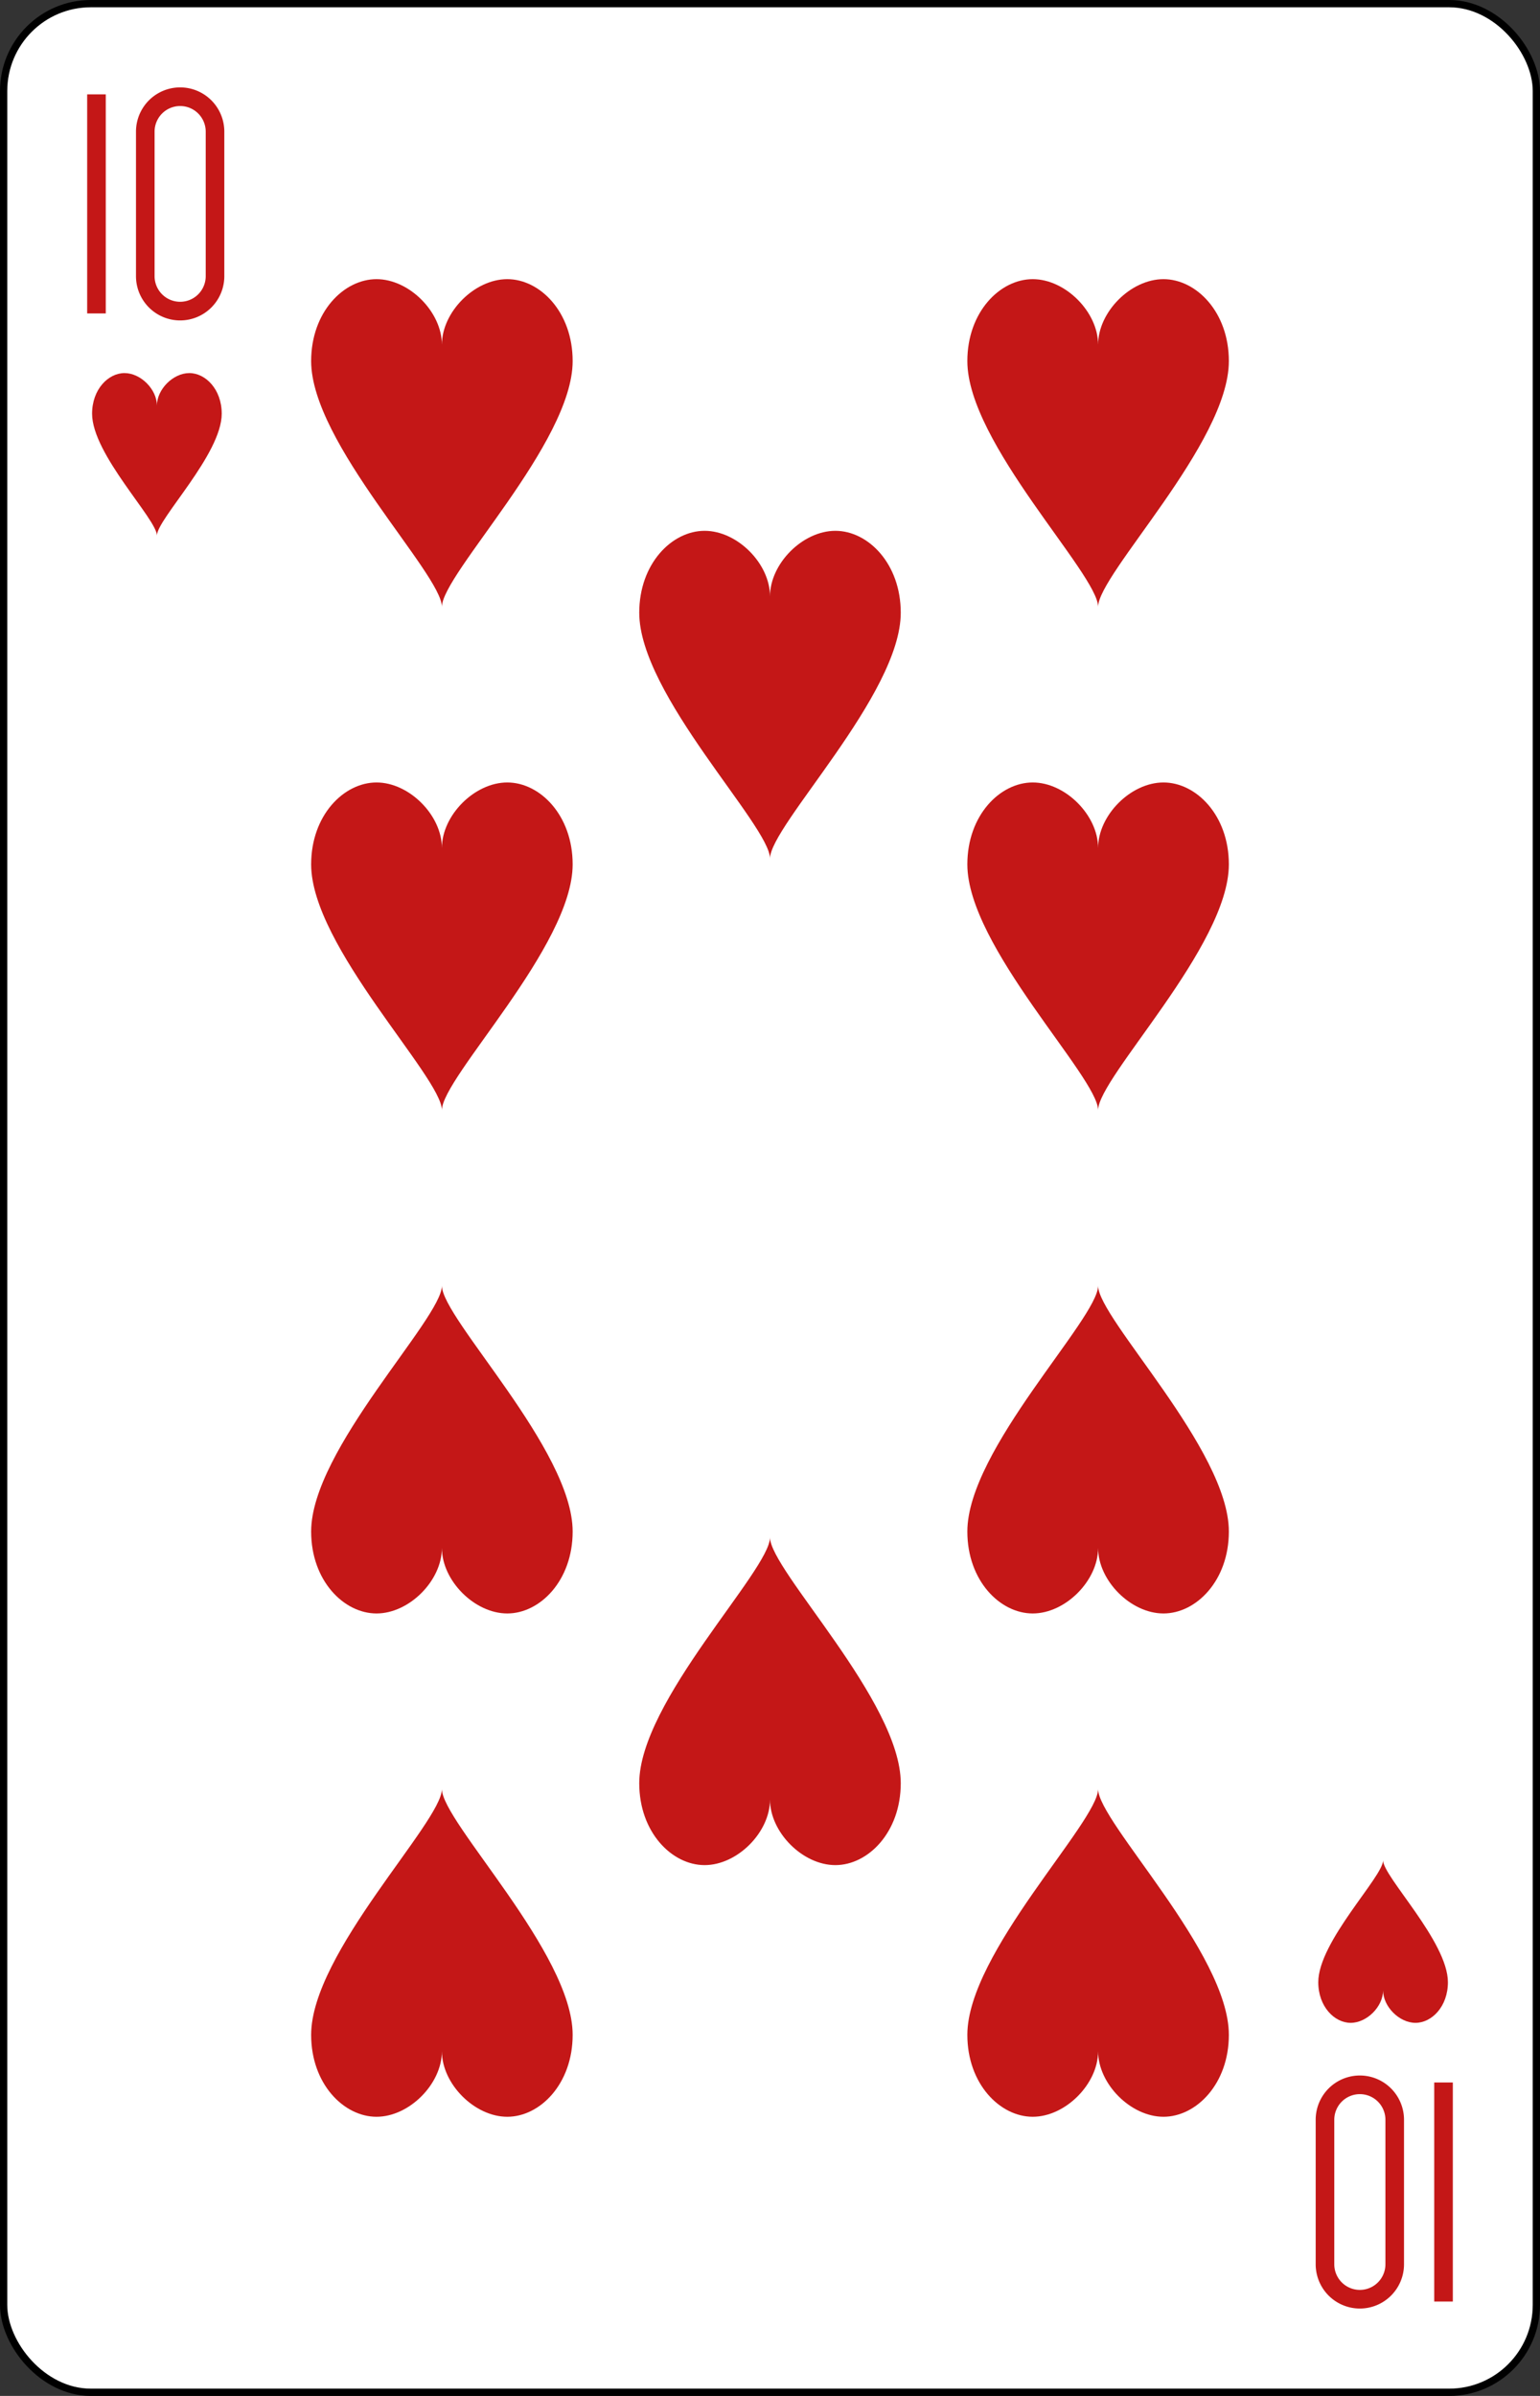 <?xml version="1.0" encoding="UTF-8" standalone="no"?>
<svg xmlns="http://www.w3.org/2000/svg" xmlns:xlink="http://www.w3.org/1999/xlink" class="card" face="TH" height="3.5in" preserveAspectRatio="none" viewBox="-106 -164.5 212 329" width="2.25in"><rect x="-106" y="-164.5" width="212" height="329" fill="#333333" stroke="none"/><defs><symbol id="SHT" viewBox="-600 -600 1200 1200" preserveAspectRatio="xMinYMid"><path d="M0 -300C0 -400 100 -500 200 -500C300 -500 400 -400 400 -250C400 0 0 400 0 500C0 400 -400 0 -400 -250C-400 -400 -300 -500 -200 -500C-100 -500 0 -400 -0 -300Z" fill="#c41717"></path></symbol><symbol id="VHT" viewBox="-500 -500 1000 1000" preserveAspectRatio="xMinYMid"><path d="M-260 430L-260 -430M-50 0L-50 -310A150 150 0 0 1 250 -310L250 310A150 150 0 0 1 -50 310Z" stroke="#c41717" stroke-width="80" stroke-linecap="square" stroke-miterlimit="1.5" fill="none"></path></symbol></defs><rect width="211" height="328" x="-105.5" y="-164" rx="12" ry="12" fill="white" stroke="black"></rect><use xlink:href="#VHT" height="32" width="32" x="-100.4" y="-152.5"></use><use xlink:href="#SHT" height="26.769" width="26.769" x="-97.784" y="-115.5"></use><use xlink:href="#SHT" height="54" width="54" x="-72.167" y="-130.667"></use><use xlink:href="#SHT" height="54" width="54" x="18.167" y="-130.667"></use><use xlink:href="#SHT" height="54" width="54" x="-72.167" y="-61.555"></use><use xlink:href="#SHT" height="54" width="54" x="18.167" y="-61.555"></use><use xlink:href="#SHT" height="54" width="54" x="-27" y="-96.111"></use><g transform="rotate(180)"><use xlink:href="#VHT" height="32" width="32" x="-100.4" y="-152.5"></use><use xlink:href="#SHT" height="26.769" width="26.769" x="-97.784" y="-115.5"></use><use xlink:href="#SHT" height="54" width="54" x="-72.167" y="-130.667"></use><use xlink:href="#SHT" height="54" width="54" x="18.167" y="-130.667"></use><use xlink:href="#SHT" height="54" width="54" x="-72.167" y="-61.555"></use><use xlink:href="#SHT" height="54" width="54" x="18.167" y="-61.555"></use><use xlink:href="#SHT" height="54" width="54" x="-27" y="-96.111"></use></g></svg>